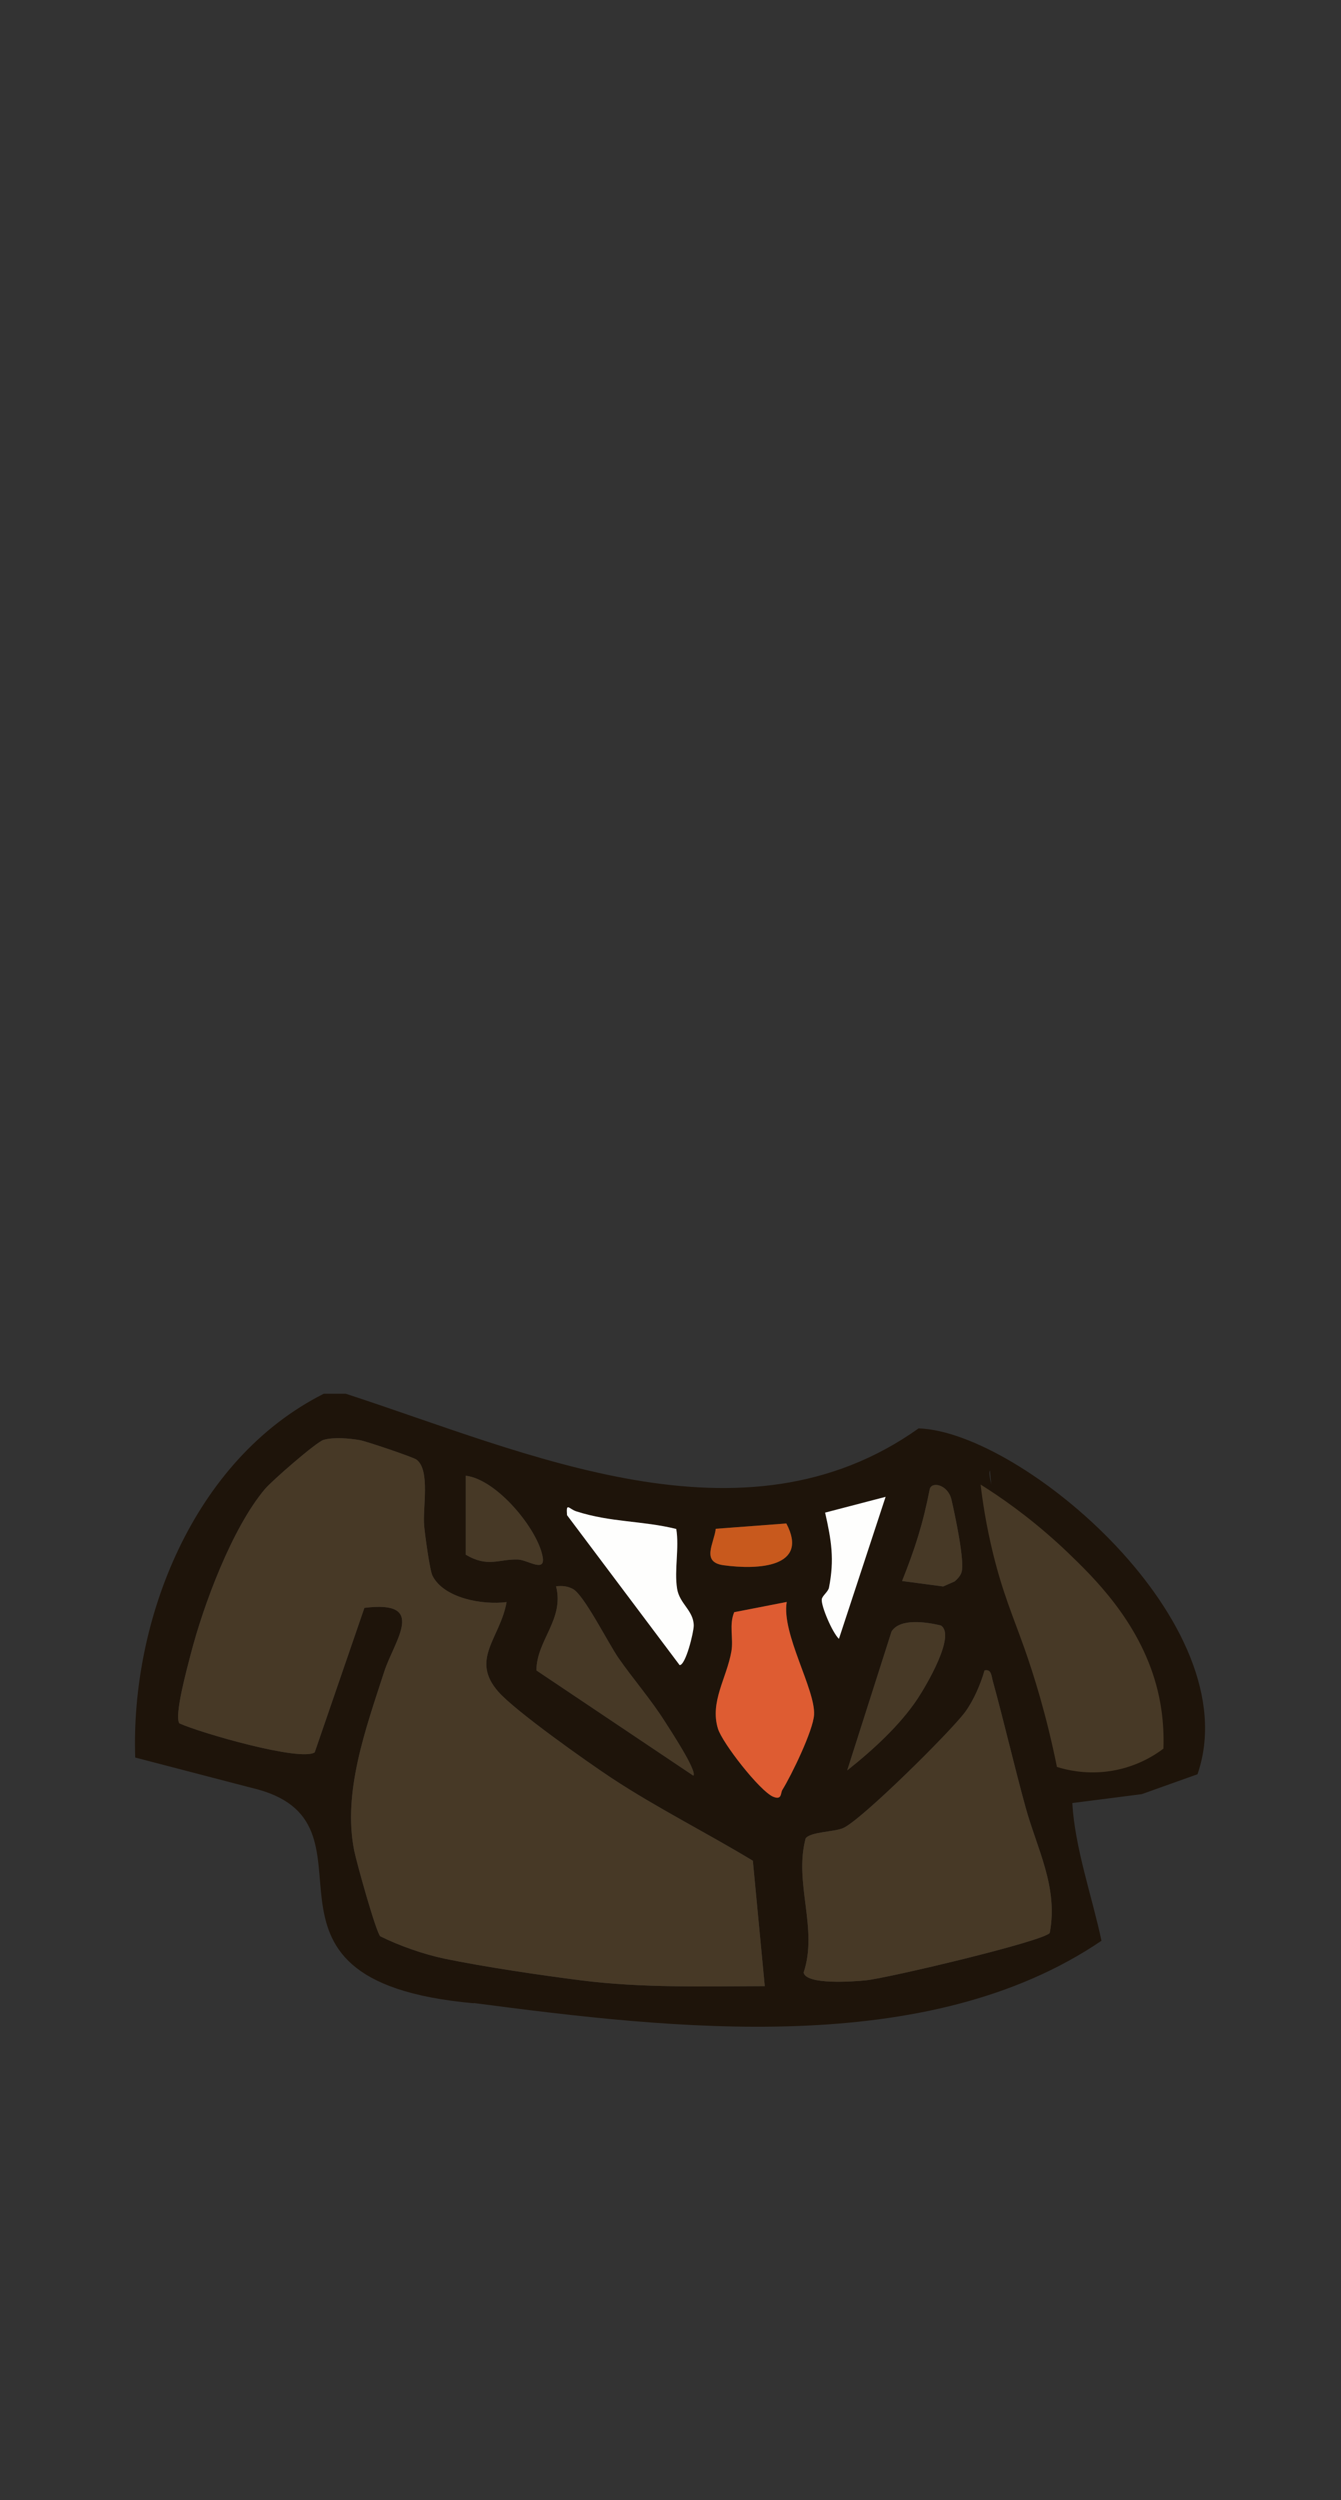 <svg width="308" height="574" viewBox="0 0 308 574" fill="none" xmlns="http://www.w3.org/2000/svg">
<rect x="0" y="0" width="308" height="574" fill="#333333" stroke="none"/>
<path d="M57.545 410.42C91.095 418.06 50.555 454.69 108.785 459.94V459.88C154.695 465.9 212.995 472.72 252.985 445.59C250.895 435.63 246.845 424.24 246.295 413.97L262.235 411.93C266.505 410.41 270.775 408.88 275.045 407.36C286.915 372.83 234.735 328.72 210.985 327.95C170.755 356.57 121.065 333.56 79.425 320H74.355C44.205 335.2 29.995 372.19 31.055 403.52M213.525 341.98C213.905 340.03 217.725 340.85 218.525 344.29C219.305 347.66 221.625 358.48 220.855 360.96C220.595 361.81 219.945 362.49 219.275 363.09L216.625 364.25L207.195 363C210.165 355.56 211.995 349.84 213.525 341.99V341.98ZM216.085 373.19C219.665 375.41 212.595 387.22 210.775 389.97C206.735 396.09 200.405 401.86 194.585 406.47L204.775 374.56C206.775 371.47 212.735 372.4 216.085 373.19ZM189.525 347.28L203.405 343.66L192.685 376.27C191.145 374.8 188.585 368.74 188.745 367.21C188.835 366.39 190.215 365.47 190.405 364.5C191.675 358.03 190.965 353.72 189.515 347.29L189.525 347.28ZM164.395 351L180.605 349.78C185.905 359.83 174.155 360.48 166.175 359.37C160.975 358.65 163.995 354.4 164.395 351ZM132.395 347.02C140.265 349.56 147.605 349.14 155.315 351.05C156.035 355.44 154.825 360.45 155.505 364.76C156.055 368.25 159.295 369.77 159.325 373.22C159.335 374.78 157.465 382.37 156.085 382.31L130.225 347.88C129.995 344.81 130.635 346.46 132.385 347.02H132.395ZM131.515 364.78C134.095 366.07 139.595 377.11 142.065 380.69C145.225 385.26 149.495 390.18 152.695 395.24C153.835 397.04 160.215 406.69 159.245 407.69L123.205 383.53C123.205 376.65 129.665 371.81 127.715 364.21C129.125 364.07 130.215 364.14 131.515 364.79V364.78ZM106.975 338.82C114.175 339.67 123.605 351.22 124.655 357.54C125.255 361.13 121.165 358.13 118.945 358.06C114.555 357.92 112.085 359.98 106.975 356.95V338.83V338.82ZM133.515 454.69C124.195 453.51 111.215 451.59 102.135 449.71C97.365 448.72 91.695 446.74 87.335 444.56C86.365 443.63 81.895 427.6 81.355 424.91C78.675 411.46 83.985 396.96 88.255 383.79C90.575 376.63 98.275 367.32 83.695 369.16L72.285 402.33C69.055 404.51 46.055 397.88 41.205 395.68C39.945 394.01 43.025 382.82 43.785 379.87C46.685 368.61 53.275 350.84 60.865 341.86C62.485 339.95 72.665 331.07 74.315 330.59C76.645 329.91 80.205 330.23 82.645 330.65C84.145 330.91 94.875 334.55 95.635 335.11C98.885 337.49 97.035 346.23 97.415 350.32C97.615 352.48 98.705 360.56 99.325 361.78C101.965 367 110.915 368.54 116.355 367.83C114.875 376.14 107.935 380.95 114.435 388.39C118.295 392.82 134.865 404.53 140.425 408.2C150.635 414.95 162.375 420.84 172.915 427.22L175.655 456.01C161.555 456.05 147.505 456.46 133.515 454.69ZM177.555 412.51C174.515 411.21 165.885 400.18 164.885 396.86C163.025 390.72 166.905 385.28 167.985 379.19C168.515 376.22 167.405 373.05 168.635 370.15L180.695 367.8C179.465 375.08 187.305 387.88 186.975 393.69C186.775 397.29 181.815 407.52 179.685 410.96C179.255 411.65 179.635 413.38 177.555 412.5V412.51ZM241.115 443.79C239.685 445.72 203.765 454.2 198.865 454.68C196.075 454.96 185.155 455.78 184.575 452.89C187.955 442.79 182.295 432.4 185.035 422.09C186.195 420.53 191.505 420.65 193.665 419.71C197.845 417.88 218.285 397.63 221.635 393.12C223.575 390.51 225.255 386.64 226.125 383.52C227.715 383.17 227.705 384.77 228.015 385.91C230.665 395.55 232.905 405.31 235.555 414.94C238.145 424.36 243.105 433.3 241.105 443.78L241.115 443.79ZM265.215 401.63C260.695 401.07 245.655 407.93 243.105 404.1C240.405 391.14 235.875 378.55 232.725 365.72C232.285 363.94 231.895 362.07 232.125 360.26C232.725 355.32 226.275 339.09 227.385 337.62C227.895 345.32 229.965 354.63 237.225 359.68C242.805 363.56 246.355 361.37 251.585 365.79C254.805 368.51 254.935 371.88 261.405 389.01C262.945 393.09 266.445 396.47 265.215 401.64V401.63Z" fill="#1E140A"/>
<path d="M116.355 367.83C114.875 376.14 107.935 380.95 114.435 388.39C118.295 392.82 134.865 404.53 140.425 408.2C150.635 414.95 162.375 420.84 172.915 427.22L175.655 456.01C161.555 456.05 147.505 456.46 133.515 454.69C124.195 453.51 111.215 451.59 102.135 449.71C97.365 448.72 91.695 446.74 87.335 444.56C86.365 443.63 81.895 427.6 81.355 424.91C78.675 411.46 83.985 396.96 88.255 383.79C90.575 376.63 98.275 367.32 83.695 369.16L72.285 402.33C69.055 404.51 46.055 397.88 41.205 395.68C39.945 394.01 43.025 382.82 43.785 379.87C46.685 368.61 53.275 350.84 60.865 341.86C62.485 339.95 72.665 331.07 74.315 330.59C76.645 329.91 80.205 330.23 82.645 330.65C84.145 330.91 94.875 334.55 95.645 335.11C98.895 337.49 97.045 346.23 97.425 350.32C97.625 352.48 98.715 360.56 99.335 361.78C101.975 367 110.925 368.54 116.365 367.83H116.355Z" fill="#473926"/>
<path d="M241.115 443.79C239.685 445.72 203.765 454.2 198.865 454.68C196.085 454.96 185.155 455.78 184.575 452.89C187.955 442.79 182.295 432.4 185.035 422.09C186.195 420.53 191.505 420.66 193.665 419.71C197.845 417.88 218.285 397.63 221.635 393.12C223.575 390.51 225.255 386.64 226.125 383.52C227.715 383.17 227.705 384.77 228.015 385.91C230.665 395.55 232.905 405.31 235.555 414.95C238.205 424.59 243.105 433.31 241.105 443.79H241.115Z" fill="#473926"/>
<path d="M267.215 401.48C265.265 402.96 260.695 405.99 254.045 406.76C249.055 407.33 245.025 406.39 242.755 405.68C240.375 393.87 237.475 384.63 235.235 378.3C232.715 371.21 230.315 365.79 228.085 356.68C226.455 350.03 225.655 344.48 225.225 340.85C229.705 343.65 235.985 347.99 242.885 354.25C243.345 354.67 244.235 355.48 245.245 356.45C251.025 362.01 261.495 372.09 265.545 386.8C266.435 390.03 267.445 395.04 267.215 401.48Z" fill="#473926"/>
<path d="M180.695 367.81C179.465 375.09 187.305 387.89 186.975 393.7C186.775 397.3 181.815 407.53 179.685 410.97C179.255 411.66 179.635 413.39 177.555 412.51C174.515 411.21 165.885 400.18 164.885 396.86C163.025 390.72 166.905 385.28 167.975 379.19C168.505 376.22 167.395 373.06 168.635 370.15L180.695 367.8V367.81Z" fill="#DE5C32"/>
<path d="M142.065 380.68C145.225 385.25 149.495 390.17 152.695 395.23C153.835 397.03 160.215 406.68 159.245 407.68L123.205 383.52C123.205 376.64 129.665 371.8 127.715 364.2C129.125 364.06 130.215 364.13 131.515 364.78C134.095 366.07 139.595 377.11 142.065 380.69V380.68Z" fill="#473926"/>
<path d="M155.325 351.04C156.045 355.43 154.835 360.44 155.515 364.75C156.065 368.24 159.305 369.76 159.335 373.21C159.345 374.77 157.475 382.36 156.095 382.3L130.235 347.87C130.005 344.8 130.645 346.45 132.395 347.01C140.265 349.55 147.605 349.13 155.315 351.04H155.325Z" fill="#FEFEFD"/>
<path d="M194.585 406.48L204.775 374.57C206.775 371.48 212.735 372.41 216.085 373.2C219.665 375.42 212.595 387.23 210.775 389.98C206.735 396.1 200.405 401.87 194.585 406.48Z" fill="#473926"/>
<path d="M106.975 338.82C114.175 339.67 123.605 351.22 124.655 357.54C125.255 361.13 121.165 358.13 118.945 358.06C114.555 357.92 112.085 359.98 106.975 356.95V338.83V338.82Z" fill="#473926"/>
<path d="M203.405 343.66L192.685 376.27C191.145 374.8 188.585 368.74 188.745 367.21C188.835 366.39 190.215 365.47 190.405 364.5C191.675 358.03 190.965 353.72 189.515 347.29L203.395 343.67L203.405 343.66Z" fill="#FEFEFD"/>
<path d="M207.195 362.98C210.165 355.54 211.995 349.82 213.525 341.97C213.905 340.02 217.725 340.84 218.525 344.28C219.325 347.72 221.625 358.47 220.855 360.95C220.595 361.8 219.945 362.48 219.275 363.08L216.625 364.24L207.195 362.99V362.98Z" fill="#473926"/>
<path d="M180.605 349.78C185.905 359.83 174.155 360.48 166.175 359.37C160.975 358.65 163.995 354.4 164.395 351L180.605 349.78Z" fill="#C8591D"/>
</svg>
